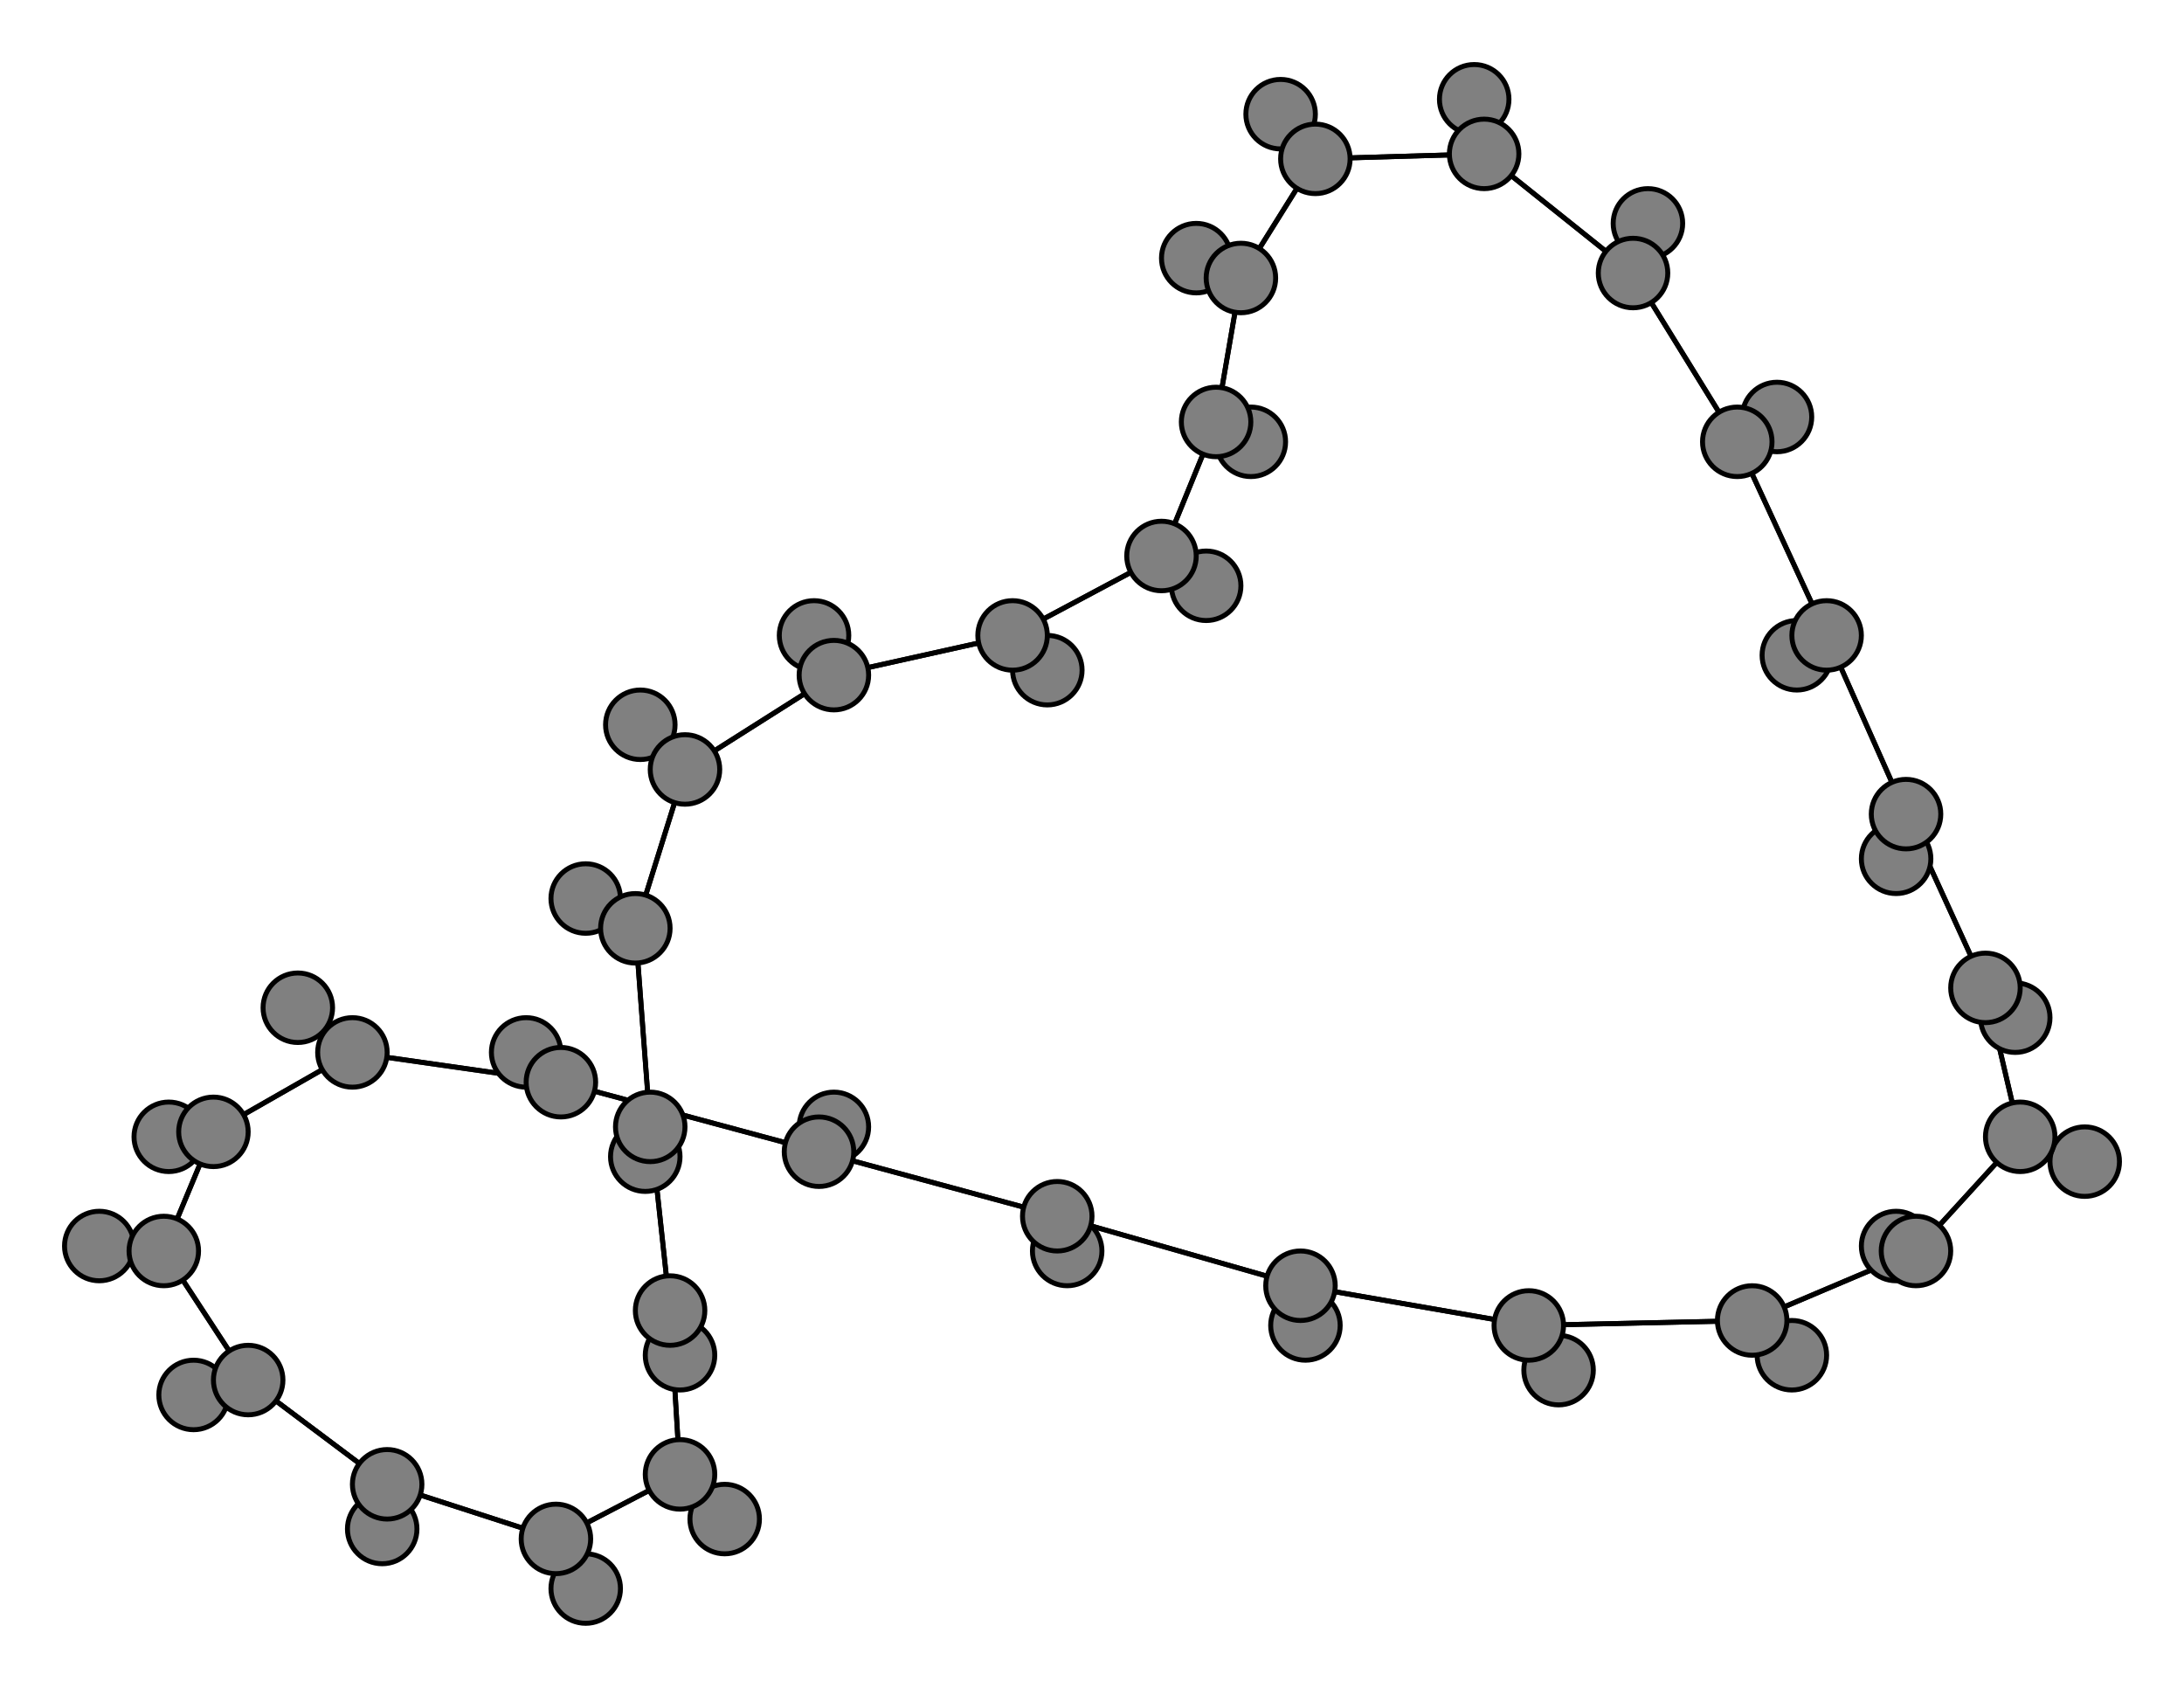 <svg width="440" height="340" xmlns="http://www.w3.org/2000/svg">
<path stroke-width="1" stroke="black" d="M 130 233 131 227"/>
<path stroke-width="1" stroke="black" d="M 204 128 234 112"/>
<path stroke-width="1" stroke="black" d="M 204 128 168 136"/>
<path stroke-width="1" stroke="black" d="M 211 135 204 128"/>
<path stroke-width="1" stroke="black" d="M 250 56 241 52"/>
<path stroke-width="1" stroke="black" d="M 250 56 245 85"/>
<path stroke-width="1" stroke="black" d="M 250 56 265 32"/>
<path stroke-width="1" stroke="black" d="M 241 52 250 56"/>
<path stroke-width="1" stroke="black" d="M 308 267 262 259"/>
<path stroke-width="1" stroke="black" d="M 308 267 314 276"/>
<path stroke-width="1" stroke="black" d="M 308 267 353 266"/>
<path stroke-width="1" stroke="black" d="M 314 276 308 267"/>
<path stroke-width="1" stroke="black" d="M 353 266 308 267"/>
<path stroke-width="1" stroke="black" d="M 353 266 361 273"/>
<path stroke-width="1" stroke="black" d="M 353 266 386 252"/>
<path stroke-width="1" stroke="black" d="M 361 273 353 266"/>
<path stroke-width="1" stroke="black" d="M 384 164 382 173"/>
<path stroke-width="1" stroke="black" d="M 384 164 368 128"/>
<path stroke-width="1" stroke="black" d="M 384 164 400 199"/>
<path stroke-width="1" stroke="black" d="M 382 173 384 164"/>
<path stroke-width="1" stroke="black" d="M 43 228 71 212"/>
<path stroke-width="1" stroke="black" d="M 43 228 34 229"/>
<path stroke-width="1" stroke="black" d="M 43 228 33 252"/>
<path stroke-width="1" stroke="black" d="M 34 229 43 228"/>
<path stroke-width="1" stroke="black" d="M 33 252 50 278"/>
<path stroke-width="1" stroke="black" d="M 33 252 43 228"/>
<path stroke-width="1" stroke="black" d="M 33 252 20 251"/>
<path stroke-width="1" stroke="black" d="M 20 251 33 252"/>
<path stroke-width="1" stroke="black" d="M 204 128 211 135"/>
<path stroke-width="1" stroke="black" d="M 234 112 204 128"/>
<path stroke-width="1" stroke="black" d="M 215 252 213 245"/>
<path stroke-width="1" stroke="black" d="M 213 245 215 252"/>
<path stroke-width="1" stroke="black" d="M 112 310 78 299"/>
<path stroke-width="1" stroke="black" d="M 118 320 112 310"/>
<path stroke-width="1" stroke="black" d="M 137 297 112 310"/>
<path stroke-width="1" stroke="black" d="M 137 297 146 306"/>
<path stroke-width="1" stroke="black" d="M 137 297 135 264"/>
<path stroke-width="1" stroke="black" d="M 146 306 137 297"/>
<path stroke-width="1" stroke="black" d="M 71 212 60 203"/>
<path stroke-width="1" stroke="black" d="M 71 212 43 228"/>
<path stroke-width="1" stroke="black" d="M 71 212 113 218"/>
<path stroke-width="1" stroke="black" d="M 60 203 71 212"/>
<path stroke-width="1" stroke="black" d="M 135 264 137 297"/>
<path stroke-width="1" stroke="black" d="M 135 264 137 273"/>
<path stroke-width="1" stroke="black" d="M 135 264 131 227"/>
<path stroke-width="1" stroke="black" d="M 137 273 135 264"/>
<path stroke-width="1" stroke="black" d="M 262 259 263 267"/>
<path stroke-width="1" stroke="black" d="M 262 259 213 245"/>
<path stroke-width="1" stroke="black" d="M 262 259 308 267"/>
<path stroke-width="1" stroke="black" d="M 263 267 262 259"/>
<path stroke-width="1" stroke="black" d="M 50 278 39 281"/>
<path stroke-width="1" stroke="black" d="M 50 278 78 299"/>
<path stroke-width="1" stroke="black" d="M 50 278 33 252"/>
<path stroke-width="1" stroke="black" d="M 39 281 50 278"/>
<path stroke-width="1" stroke="black" d="M 78 299 112 310"/>
<path stroke-width="1" stroke="black" d="M 78 299 50 278"/>
<path stroke-width="1" stroke="black" d="M 78 299 77 308"/>
<path stroke-width="1" stroke="black" d="M 77 308 78 299"/>
<path stroke-width="1" stroke="black" d="M 213 245 262 259"/>
<path stroke-width="1" stroke="black" d="M 213 245 165 232"/>
<path stroke-width="1" stroke="black" d="M 234 112 243 118"/>
<path stroke-width="1" stroke="black" d="M 234 112 245 85"/>
<path stroke-width="1" stroke="black" d="M 243 118 234 112"/>
<path stroke-width="1" stroke="black" d="M 400 199 384 164"/>
<path stroke-width="1" stroke="black" d="M 400 199 406 205"/>
<path stroke-width="1" stroke="black" d="M 400 199 407 229"/>
<path stroke-width="1" stroke="black" d="M 406 205 400 199"/>
<path stroke-width="1" stroke="black" d="M 168 136 204 128"/>
<path stroke-width="1" stroke="black" d="M 168 136 164 128"/>
<path stroke-width="1" stroke="black" d="M 168 136 138 155"/>
<path stroke-width="1" stroke="black" d="M 164 128 168 136"/>
<path stroke-width="1" stroke="black" d="M 138 155 168 136"/>
<path stroke-width="1" stroke="black" d="M 138 155 129 146"/>
<path stroke-width="1" stroke="black" d="M 138 155 128 187"/>
<path stroke-width="1" stroke="black" d="M 129 146 138 155"/>
<path stroke-width="1" stroke="black" d="M 407 229 400 199"/>
<path stroke-width="1" stroke="black" d="M 407 229 420 234"/>
<path stroke-width="1" stroke="black" d="M 407 229 386 252"/>
<path stroke-width="1" stroke="black" d="M 420 234 407 229"/>
<path stroke-width="1" stroke="black" d="M 386 252 353 266"/>
<path stroke-width="1" stroke="black" d="M 386 252 407 229"/>
<path stroke-width="1" stroke="black" d="M 386 252 382 251"/>
<path stroke-width="1" stroke="black" d="M 382 251 386 252"/>
<path stroke-width="1" stroke="black" d="M 128 187 138 155"/>
<path stroke-width="1" stroke="black" d="M 128 187 118 181"/>
<path stroke-width="1" stroke="black" d="M 128 187 131 227"/>
<path stroke-width="1" stroke="black" d="M 118 181 128 187"/>
<path stroke-width="1" stroke="black" d="M 131 227 135 264"/>
<path stroke-width="1" stroke="black" d="M 131 227 128 187"/>
<path stroke-width="1" stroke="black" d="M 131 227 130 233"/>
<path stroke-width="1" stroke="black" d="M 332 45 329 55"/>
<path stroke-width="1" stroke="black" d="M 329 55 332 45"/>
<path stroke-width="1" stroke="black" d="M 329 55 350 89"/>
<path stroke-width="1" stroke="black" d="M 329 55 299 31"/>
<path stroke-width="1" stroke="black" d="M 245 85 250 56"/>
<path stroke-width="1" stroke="black" d="M 245 85 234 112"/>
<path stroke-width="1" stroke="black" d="M 245 85 252 89"/>
<path stroke-width="1" stroke="black" d="M 252 89 245 85"/>
<path stroke-width="1" stroke="black" d="M 165 232 213 245"/>
<path stroke-width="1" stroke="black" d="M 165 232 168 227"/>
<path stroke-width="1" stroke="black" d="M 165 232 113 218"/>
<path stroke-width="1" stroke="black" d="M 168 227 165 232"/>
<path stroke-width="1" stroke="black" d="M 113 218 71 212"/>
<path stroke-width="1" stroke="black" d="M 113 218 165 232"/>
<path stroke-width="1" stroke="black" d="M 113 218 106 212"/>
<path stroke-width="1" stroke="black" d="M 106 212 113 218"/>
<path stroke-width="1" stroke="black" d="M 265 32 250 56"/>
<path stroke-width="1" stroke="black" d="M 112 310 137 297"/>
<path stroke-width="1" stroke="black" d="M 265 32 258 23"/>
<path stroke-width="1" stroke="black" d="M 258 23 265 32"/>
<path stroke-width="1" stroke="black" d="M 299 31 265 32"/>
<path stroke-width="1" stroke="black" d="M 299 31 297 20"/>
<path stroke-width="1" stroke="black" d="M 299 31 329 55"/>
<path stroke-width="1" stroke="black" d="M 297 20 299 31"/>
<path stroke-width="1" stroke="black" d="M 368 128 384 164"/>
<path stroke-width="1" stroke="black" d="M 368 128 362 132"/>
<path stroke-width="1" stroke="black" d="M 368 128 350 89"/>
<path stroke-width="1" stroke="black" d="M 362 132 368 128"/>
<path stroke-width="1" stroke="black" d="M 350 89 368 128"/>
<path stroke-width="1" stroke="black" d="M 350 89 358 84"/>
<path stroke-width="1" stroke="black" d="M 350 89 329 55"/>
<path stroke-width="1" stroke="black" d="M 358 84 350 89"/>
<path stroke-width="1" stroke="black" d="M 265 32 299 31"/>
<path stroke-width="1" stroke="black" d="M 112 310 118 320"/>
<circle cx="130" cy="233" r="7.0" style="fill:gray;stroke:black;stroke-width:1.0"/>
<circle cx="131" cy="227" r="7.0" style="fill:gray;stroke:black;stroke-width:1.0"/>
<circle cx="118" cy="181" r="7.0" style="fill:gray;stroke:black;stroke-width:1.0"/>
<circle cx="128" cy="187" r="7.0" style="fill:gray;stroke:black;stroke-width:1.0"/>
<circle cx="382" cy="251" r="7.0" style="fill:gray;stroke:black;stroke-width:1.0"/>
<circle cx="386" cy="252" r="7.0" style="fill:gray;stroke:black;stroke-width:1.0"/>
<circle cx="420" cy="234" r="7.0" style="fill:gray;stroke:black;stroke-width:1.0"/>
<circle cx="407" cy="229" r="7.0" style="fill:gray;stroke:black;stroke-width:1.0"/>
<circle cx="129" cy="146" r="7.0" style="fill:gray;stroke:black;stroke-width:1.0"/>
<circle cx="138" cy="155" r="7.0" style="fill:gray;stroke:black;stroke-width:1.0"/>
<circle cx="164" cy="128" r="7.0" style="fill:gray;stroke:black;stroke-width:1.0"/>
<circle cx="168" cy="136" r="7.0" style="fill:gray;stroke:black;stroke-width:1.0"/>
<circle cx="406" cy="205" r="7.0" style="fill:gray;stroke:black;stroke-width:1.0"/>
<circle cx="400" cy="199" r="7.0" style="fill:gray;stroke:black;stroke-width:1.0"/>
<circle cx="332" cy="45" r="7.0" style="fill:gray;stroke:black;stroke-width:1.0"/>
<circle cx="329" cy="55" r="7.0" style="fill:gray;stroke:black;stroke-width:1.0"/>
<circle cx="358" cy="84" r="7.0" style="fill:gray;stroke:black;stroke-width:1.0"/>
<circle cx="350" cy="89" r="7.0" style="fill:gray;stroke:black;stroke-width:1.0"/>
<circle cx="362" cy="132" r="7.0" style="fill:gray;stroke:black;stroke-width:1.0"/>
<circle cx="368" cy="128" r="7.0" style="fill:gray;stroke:black;stroke-width:1.0"/>
<circle cx="297" cy="20" r="7.0" style="fill:gray;stroke:black;stroke-width:1.0"/>
<circle cx="299" cy="31" r="7.0" style="fill:gray;stroke:black;stroke-width:1.0"/>
<circle cx="258" cy="23" r="7.0" style="fill:gray;stroke:black;stroke-width:1.0"/>
<circle cx="265" cy="32" r="7.0" style="fill:gray;stroke:black;stroke-width:1.0"/>
<circle cx="106" cy="212" r="7.0" style="fill:gray;stroke:black;stroke-width:1.0"/>
<circle cx="113" cy="218" r="7.0" style="fill:gray;stroke:black;stroke-width:1.0"/>
<circle cx="168" cy="227" r="7.0" style="fill:gray;stroke:black;stroke-width:1.0"/>
<circle cx="165" cy="232" r="7.0" style="fill:gray;stroke:black;stroke-width:1.0"/>
<circle cx="252" cy="89" r="7.0" style="fill:gray;stroke:black;stroke-width:1.0"/>
<circle cx="245" cy="85" r="7.0" style="fill:gray;stroke:black;stroke-width:1.0"/>
<circle cx="243" cy="118" r="7.0" style="fill:gray;stroke:black;stroke-width:1.0"/>
<circle cx="234" cy="112" r="7.0" style="fill:gray;stroke:black;stroke-width:1.0"/>
<circle cx="20" cy="251" r="7.0" style="fill:gray;stroke:black;stroke-width:1.0"/>
<circle cx="33" cy="252" r="7.0" style="fill:gray;stroke:black;stroke-width:1.0"/>
<circle cx="34" cy="229" r="7.0" style="fill:gray;stroke:black;stroke-width:1.0"/>
<circle cx="43" cy="228" r="7.0" style="fill:gray;stroke:black;stroke-width:1.0"/>
<circle cx="382" cy="173" r="7.0" style="fill:gray;stroke:black;stroke-width:1.0"/>
<circle cx="384" cy="164" r="7.0" style="fill:gray;stroke:black;stroke-width:1.0"/>
<circle cx="361" cy="273" r="7.0" style="fill:gray;stroke:black;stroke-width:1.0"/>
<circle cx="353" cy="266" r="7.0" style="fill:gray;stroke:black;stroke-width:1.0"/>
<circle cx="314" cy="276" r="7.0" style="fill:gray;stroke:black;stroke-width:1.0"/>
<circle cx="308" cy="267" r="7.0" style="fill:gray;stroke:black;stroke-width:1.0"/>
<circle cx="241" cy="52" r="7.0" style="fill:gray;stroke:black;stroke-width:1.0"/>
<circle cx="250" cy="56" r="7.0" style="fill:gray;stroke:black;stroke-width:1.0"/>
<circle cx="211" cy="135" r="7.0" style="fill:gray;stroke:black;stroke-width:1.0"/>
<circle cx="204" cy="128" r="7.0" style="fill:gray;stroke:black;stroke-width:1.0"/>
<circle cx="215" cy="252" r="7.0" style="fill:gray;stroke:black;stroke-width:1.0"/>
<circle cx="213" cy="245" r="7.0" style="fill:gray;stroke:black;stroke-width:1.0"/>
<circle cx="77" cy="308" r="7.0" style="fill:gray;stroke:black;stroke-width:1.0"/>
<circle cx="78" cy="299" r="7.0" style="fill:gray;stroke:black;stroke-width:1.0"/>
<circle cx="39" cy="281" r="7.0" style="fill:gray;stroke:black;stroke-width:1.0"/>
<circle cx="50" cy="278" r="7.0" style="fill:gray;stroke:black;stroke-width:1.0"/>
<circle cx="263" cy="267" r="7.0" style="fill:gray;stroke:black;stroke-width:1.0"/>
<circle cx="262" cy="259" r="7.0" style="fill:gray;stroke:black;stroke-width:1.0"/>
<circle cx="137" cy="273" r="7.0" style="fill:gray;stroke:black;stroke-width:1.0"/>
<circle cx="135" cy="264" r="7.0" style="fill:gray;stroke:black;stroke-width:1.0"/>
<circle cx="60" cy="203" r="7.0" style="fill:gray;stroke:black;stroke-width:1.0"/>
<circle cx="71" cy="212" r="7.0" style="fill:gray;stroke:black;stroke-width:1.0"/>
<circle cx="146" cy="306" r="7.0" style="fill:gray;stroke:black;stroke-width:1.0"/>
<circle cx="137" cy="297" r="7.0" style="fill:gray;stroke:black;stroke-width:1.0"/>
<circle cx="118" cy="320" r="7.0" style="fill:gray;stroke:black;stroke-width:1.0"/>
<circle cx="112" cy="310" r="7.0" style="fill:gray;stroke:black;stroke-width:1.0"/>
</svg>
